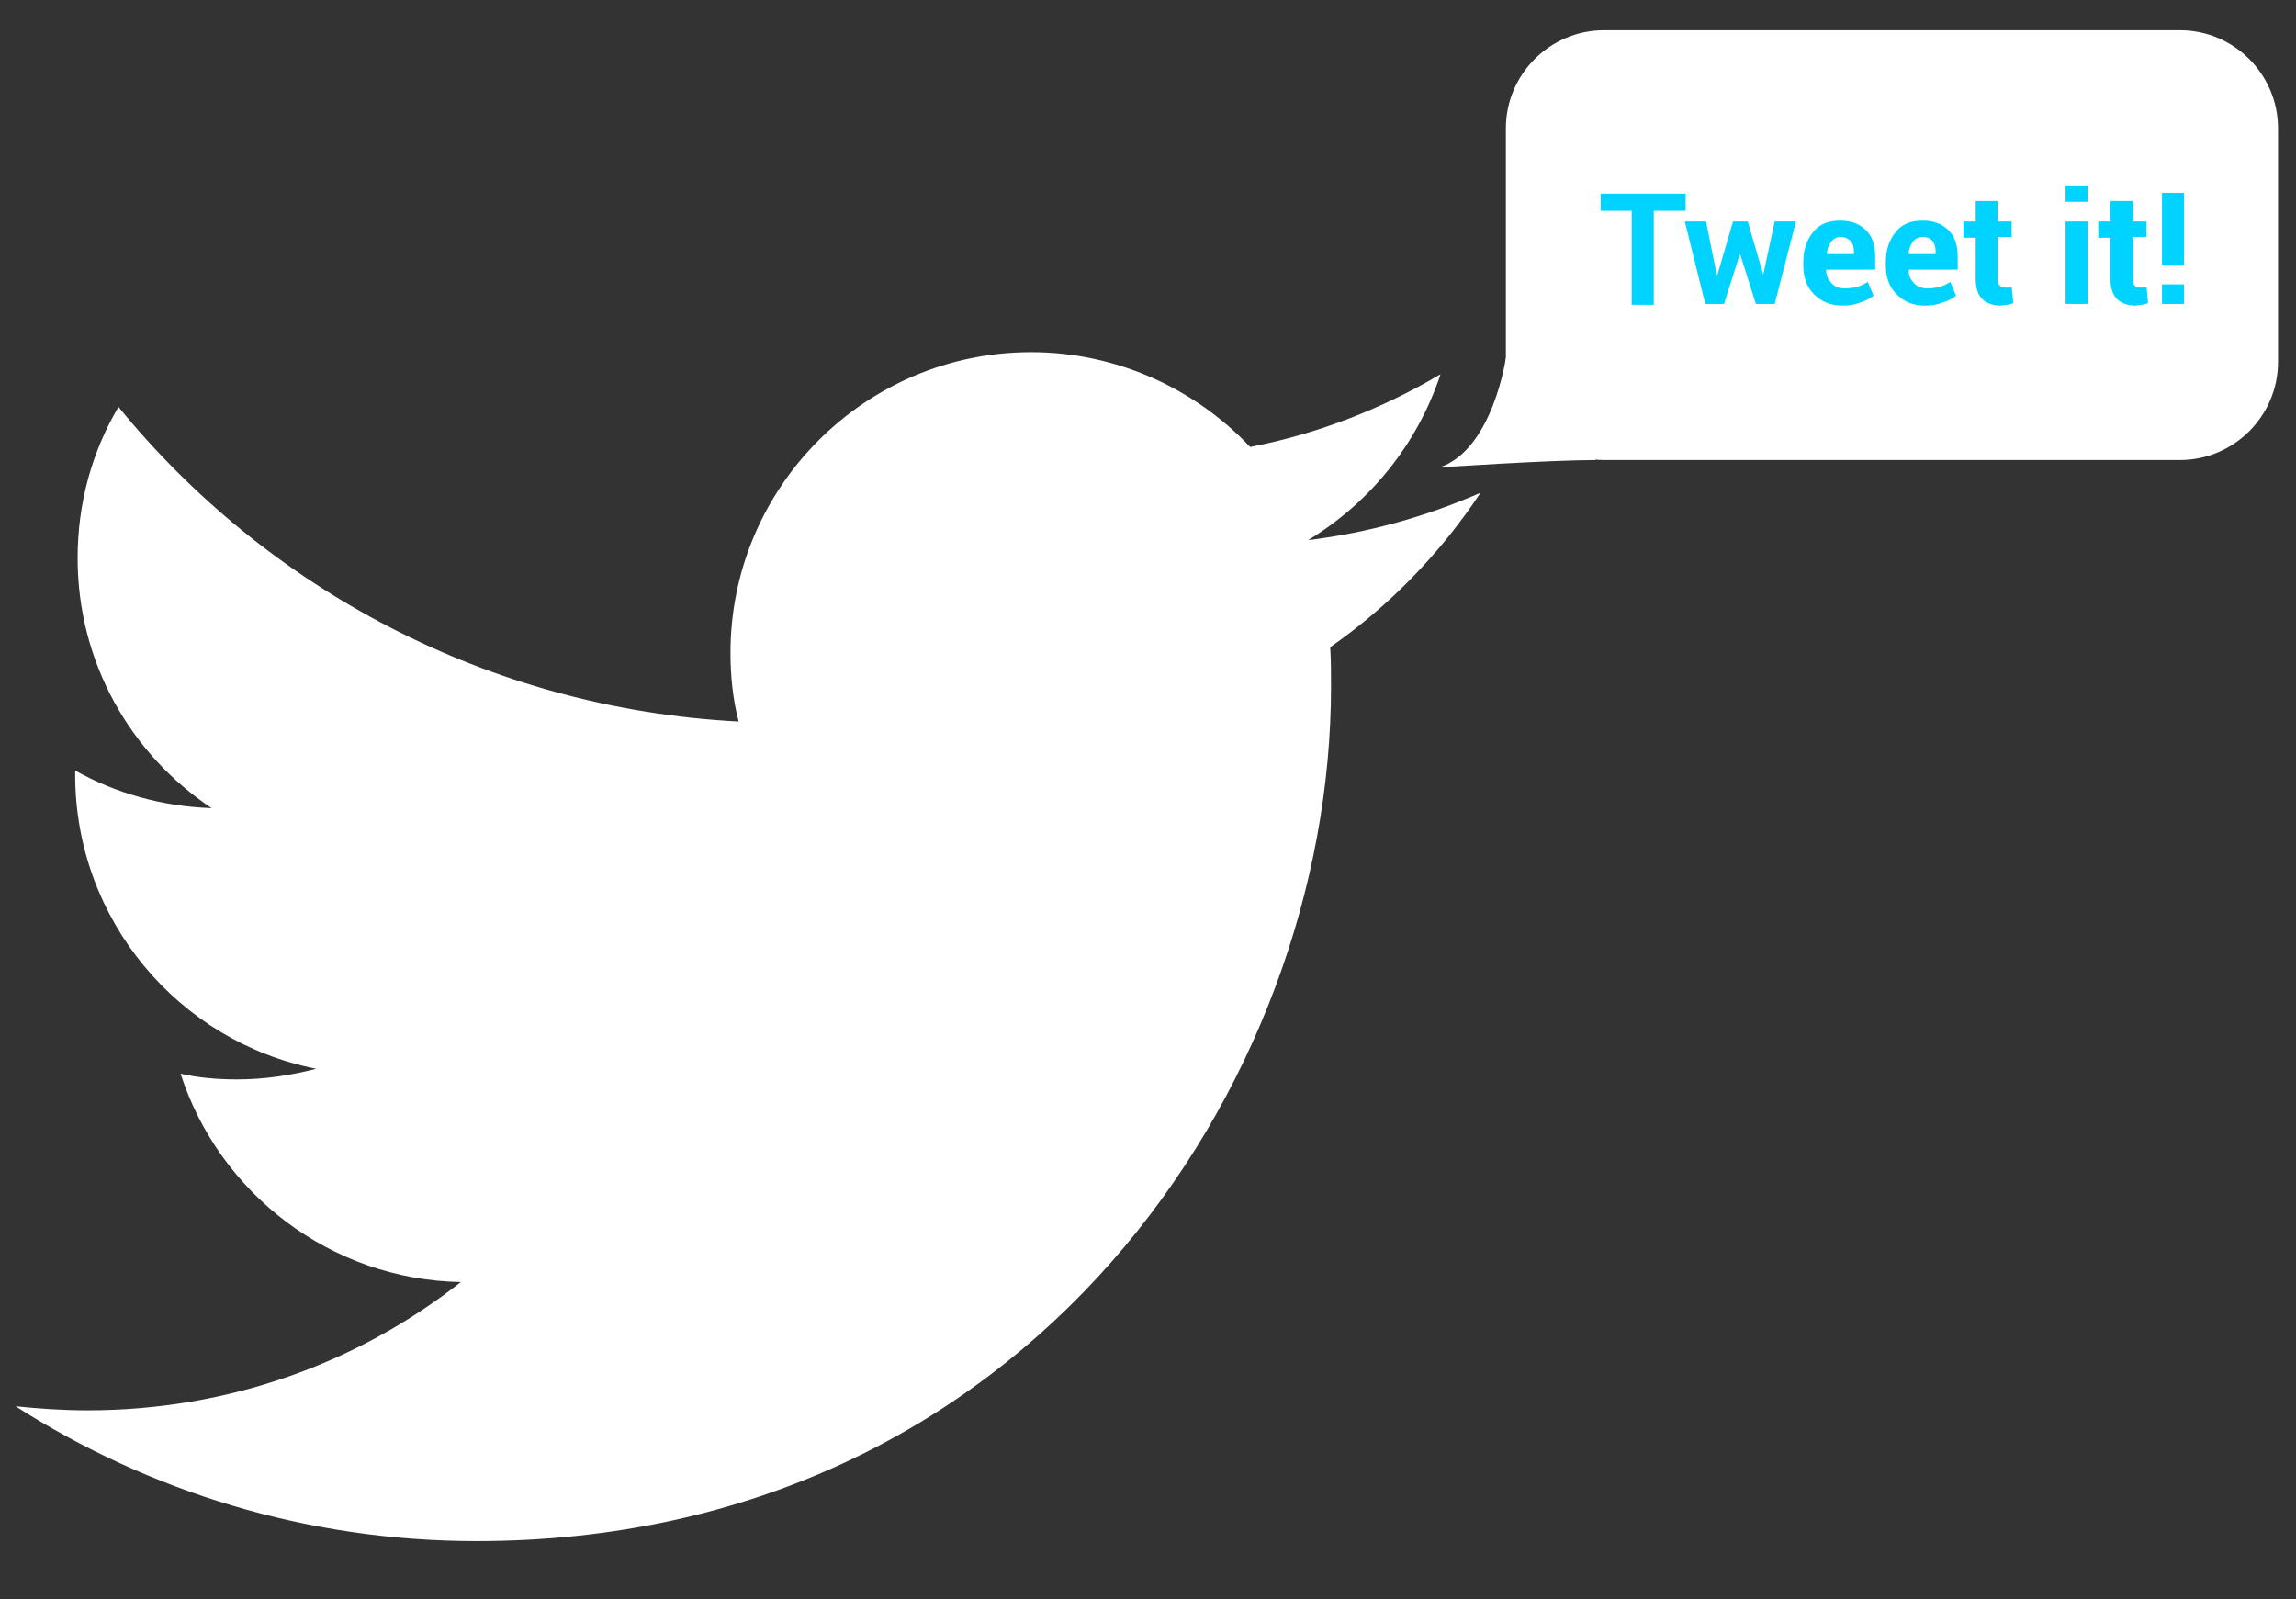 <?xml version="1.0" encoding="utf-8"?>
<!-- Generator: Adobe Illustrator 19.0.0, SVG Export Plug-In . SVG Version: 6.00 Build 0)  -->
<svg version="1.1"
	 id="svg2" xmlns:rdf="http://www.w3.org/1999/02/22-rdf-syntax-ns#" xmlns:cc="http://creativecommons.org/ns#" xmlns:dc="http://purl.org/dc/elements/1.1/"
	 xmlns="http://www.w3.org/2000/svg" xmlns:xlink="http://www.w3.org/1999/xlink" x="0px" y="0px" viewBox="-116.7 -13.1 281 195.7"
	 style="enable-background:new -116.7 -13.1 281 195.7;" xml:space="preserve">
<rect x="-116.7" y="-13.1" width="281" height="195.7" fill="#333333" stroke="none"/>
<style type="text/css">
	.st0{fill:#FFFFFF;}
	.st1{fill:#00D3FF;}
</style>
<path class="st0" d="M64.5,47.2c-6.6,2.9-13.7,4.9-21.1,5.8c7.6-4.6,13.4-11.8,16.2-20.3c-7.1,4.2-15,7.3-23.3,8.9
	C29.6,34.5,20,30,9.5,30c-20.3,0-36.8,16.5-36.8,36.8c0,2.9,0.3,5.7,1,8.4c-30.7-1.6-57.8-16.3-75.9-38.5c-3.2,5.4-5,11.7-5,18.5
	c0,12.8,6.5,24,16.4,30.6c-6-0.2-11.7-1.8-16.7-4.6c0,0.2,0,0.3,0,0.5c0,17.8,12.7,32.7,29.5,36c-3.1,0.8-6.3,1.3-9.7,1.3
	c-2.4,0-4.7-0.2-6.9-0.7c4.7,14.6,18.3,25.2,34.3,25.5c-12.6,9.9-28.4,15.7-45.7,15.7c-3,0-5.9-0.2-8.8-0.5
	c16.3,10.4,35.6,16.5,56.4,16.5c67.6,0,104.6-56,104.6-104.6c0-1.6,0-3.2-0.1-4.8C53.3,61.1,59.6,54.6,64.5,47.2z"/>
<path class="st0" d="M150.1,43.2H79.6c-6.6,0-12-5.4-12-12V2.6c0-6.6,5.4-12,12-12h70.5c6.6,0,12,5.4,12,12v28.6
	C162.1,37.8,156.7,43.2,150.1,43.2z"/>
<path class="st0" d="M67.6,30.7c0,0-1.6,11.2-8.1,13.4c0,0,13.4-0.9,19.1-0.9"/>
<g>
	<path class="st1" d="M89.5,12.7h-3.8v11.5H83V12.7h-3.8v-2.1h10.4V12.7z"/>
	<path class="st1" d="M99.1,20.5L99.1,20.5l1.4-6.5h2.6l-2.6,10.1h-2.3l-1.9-6h-0.1l-1.9,6h-2.3L89.5,14h2.6l1.3,6.5h0.1l1.9-6.5
		h1.8L99.1,20.5z"/>
	<path class="st1" d="M108.8,24.3c-1.5,0-2.6-0.5-3.5-1.4c-0.9-0.9-1.3-2.1-1.3-3.5V19c0-1.5,0.4-2.7,1.2-3.7c0.8-1,1.9-1.4,3.3-1.4
		c1.4,0,2.4,0.4,3.2,1.2c0.8,0.8,1.1,1.9,1.1,3.3v1.5h-6l0,0.1c0,0.7,0.3,1.2,0.7,1.6c0.4,0.4,0.9,0.6,1.6,0.6
		c0.6,0,1.1-0.1,1.5-0.2c0.4-0.1,0.8-0.3,1.3-0.6l0.7,1.7c-0.4,0.3-0.9,0.6-1.6,0.8C110.3,24.2,109.6,24.3,108.8,24.3z M108.6,15.9
		c-0.5,0-0.9,0.2-1.2,0.6c-0.3,0.4-0.5,0.9-0.5,1.5l0,0h3.3v-0.2c0-0.6-0.1-1-0.4-1.4C109.5,16.1,109.1,15.9,108.6,15.9z"/>
	<path class="st1" d="M118.9,24.3c-1.5,0-2.6-0.5-3.5-1.4c-0.9-0.9-1.3-2.1-1.3-3.5V19c0-1.5,0.4-2.7,1.2-3.7c0.8-1,1.9-1.4,3.3-1.4
		c1.4,0,2.4,0.4,3.2,1.2c0.8,0.8,1.1,1.9,1.1,3.3v1.5h-6l0,0.1c0,0.7,0.3,1.2,0.7,1.6c0.4,0.4,0.9,0.6,1.6,0.6
		c0.6,0,1.1-0.1,1.5-0.2c0.4-0.1,0.8-0.3,1.3-0.6l0.7,1.7c-0.4,0.3-0.9,0.6-1.6,0.8C120.4,24.2,119.7,24.3,118.9,24.3z M118.6,15.9
		c-0.5,0-0.9,0.2-1.2,0.6c-0.3,0.4-0.5,0.9-0.5,1.5l0,0h3.3v-0.2c0-0.6-0.1-1-0.4-1.4C119.6,16.1,119.2,15.9,118.6,15.9z"/>
	<path class="st1" d="M127.8,11.6V14h1.7v1.9h-1.7v5.1c0,0.4,0.1,0.7,0.2,0.8c0.2,0.2,0.4,0.3,0.7,0.3c0.1,0,0.3,0,0.4,0
		c0.1,0,0.2,0,0.4-0.1l0.2,2c-0.3,0.1-0.5,0.2-0.8,0.2c-0.3,0-0.5,0.1-0.8,0.1c-0.9,0-1.7-0.3-2.2-0.8c-0.5-0.5-0.8-1.3-0.8-2.4
		v-5.1h-1.5V14h1.5v-2.5H127.8z"/>
	<path class="st1" d="M138.8,11.6h-2.7v-2h2.7V11.6z M138.8,24.1h-2.7V14h2.7V24.1z"/>
	<path class="st1" d="M144.3,11.6V14h1.7v1.9h-1.7v5.1c0,0.4,0.1,0.7,0.2,0.8c0.2,0.2,0.4,0.3,0.7,0.3c0.1,0,0.3,0,0.4,0
		s0.2,0,0.4-0.1l0.2,2c-0.3,0.1-0.5,0.2-0.8,0.2c-0.3,0-0.5,0.1-0.8,0.1c-0.9,0-1.7-0.3-2.2-0.8c-0.5-0.5-0.8-1.3-0.8-2.4v-5.1h-1.5
		V14h1.5v-2.5H144.3z"/>
	<path class="st1" d="M150.6,19.4h-2.7v-8.9h2.7V19.4z M150.6,24.1h-2.7v-2.4h2.7V24.1z"/>
</g>
</svg>

